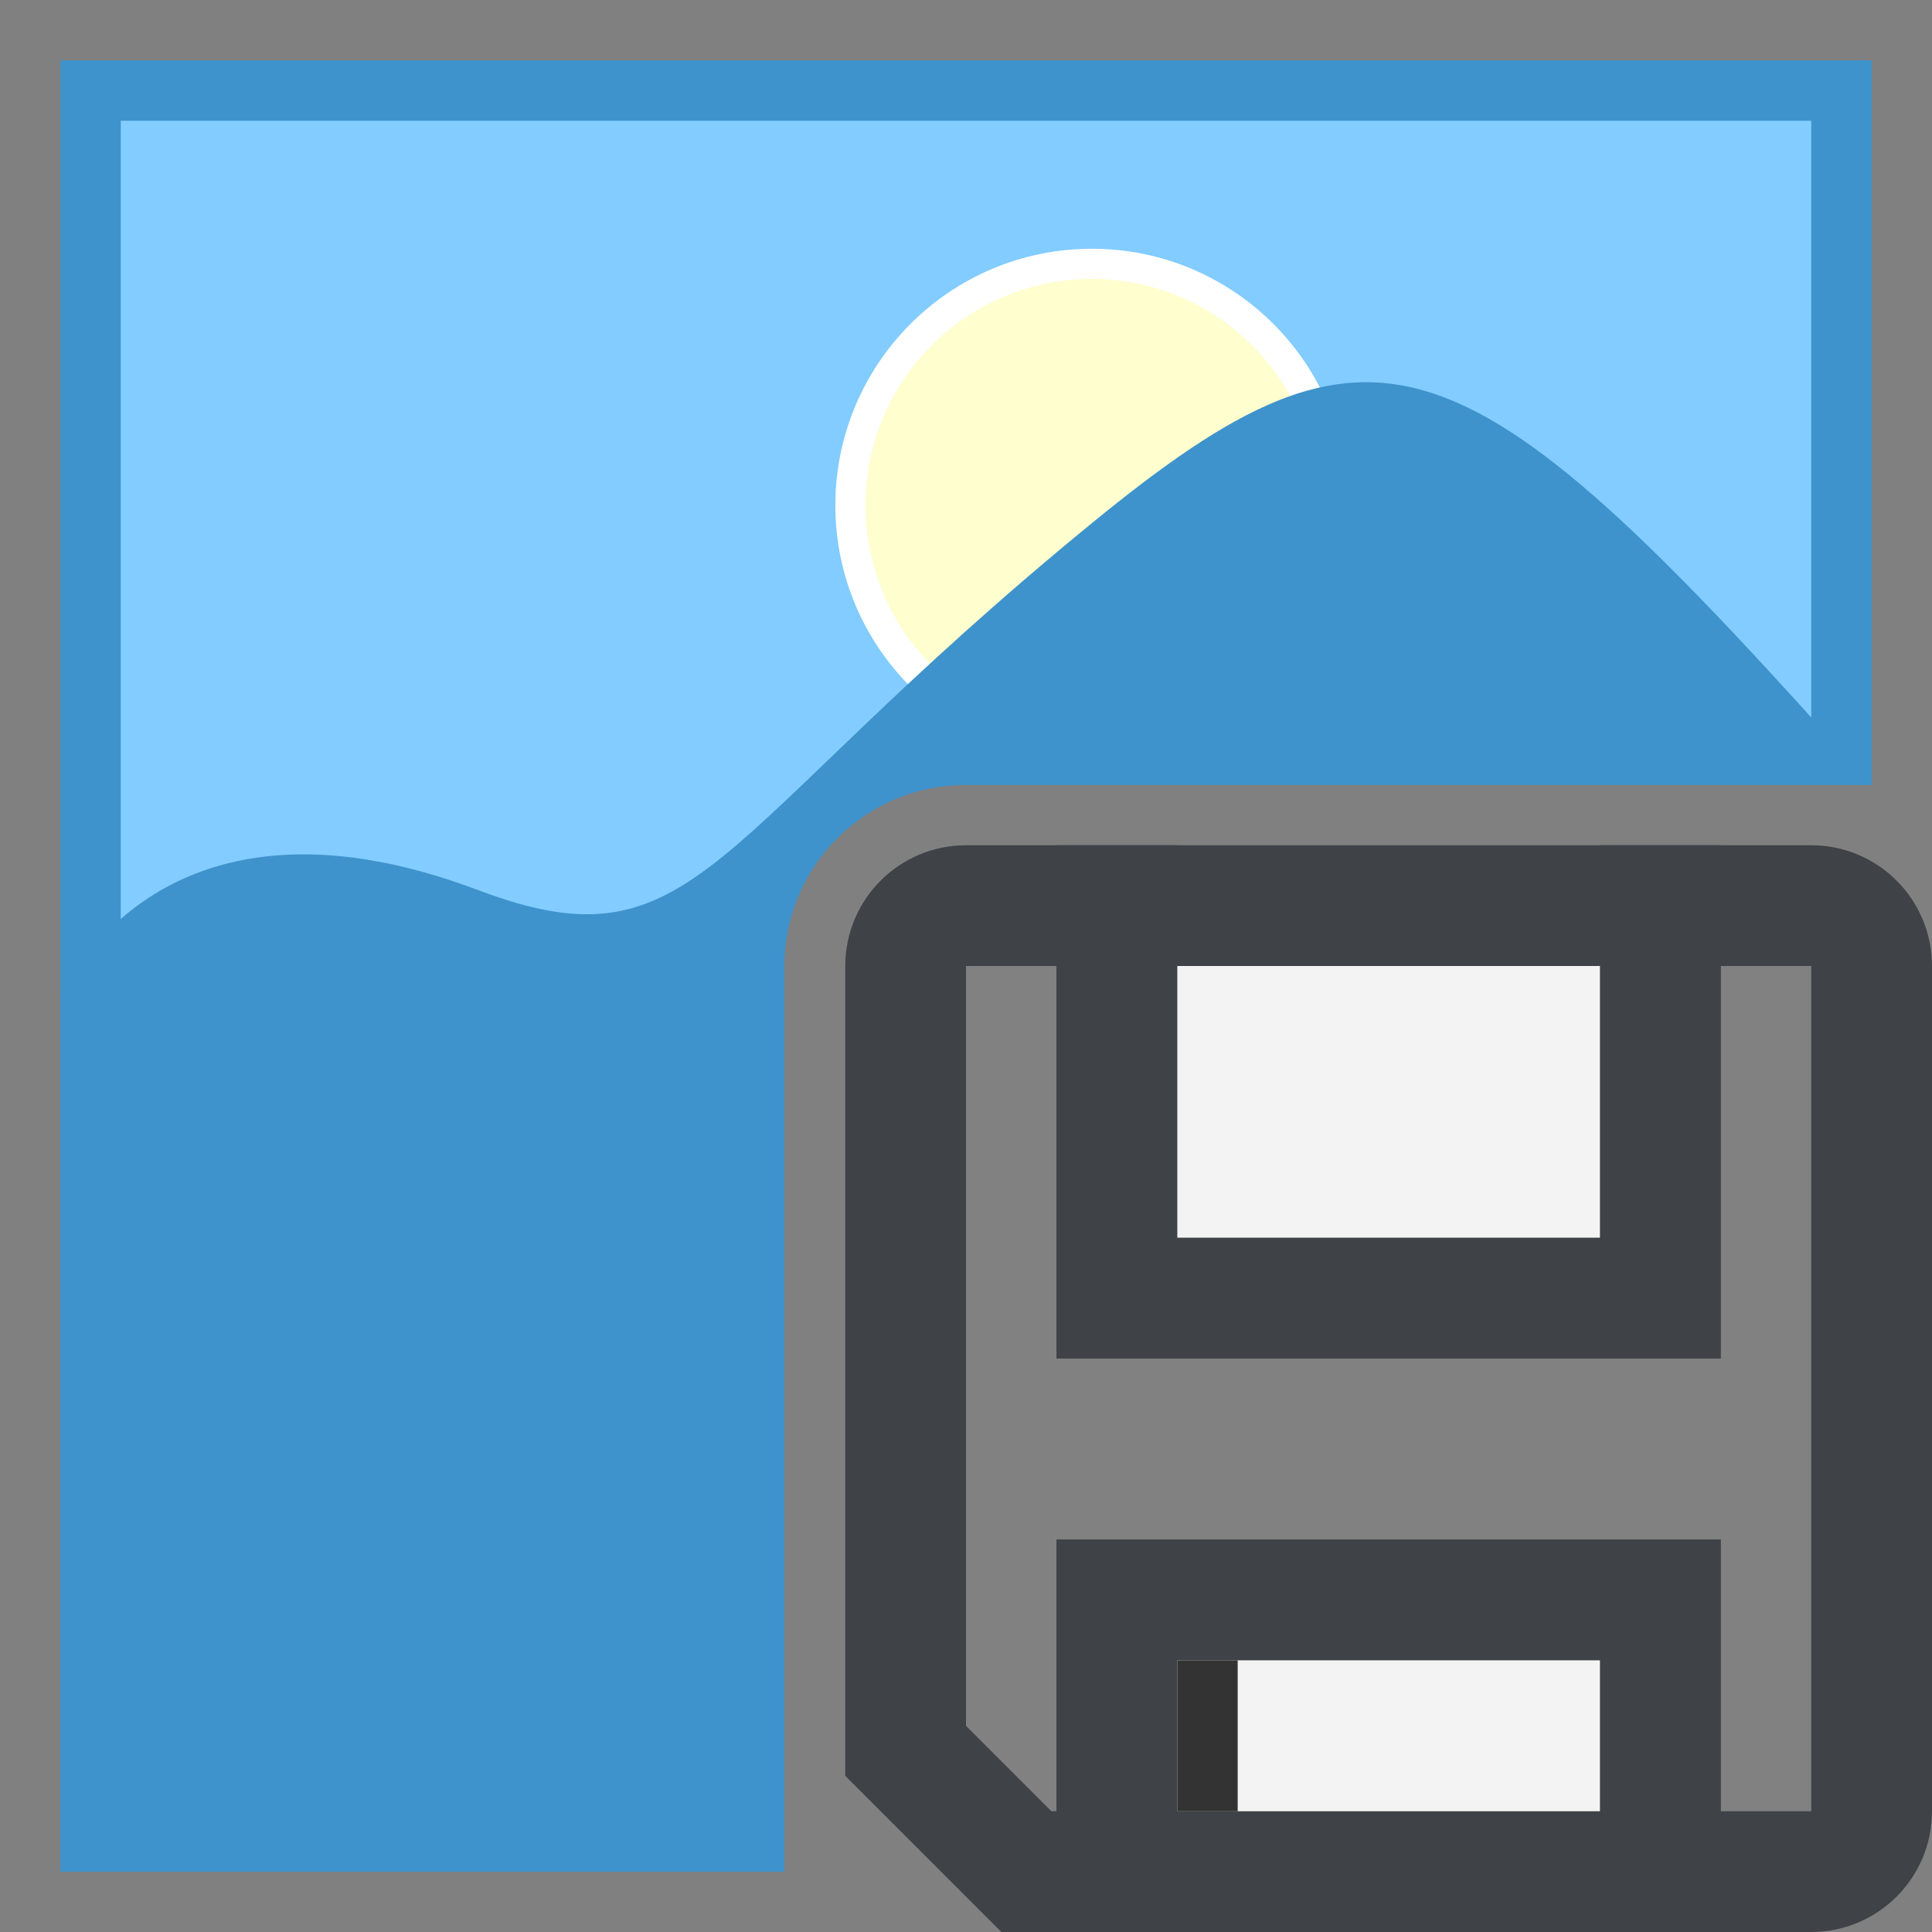 <?xml version="1.0" encoding="UTF-8"?>
<svg id="uuid-a751379b-4b5b-415e-b3a4-bf3e3a265d6f" data-name="Layer 1" xmlns="http://www.w3.org/2000/svg" width="16" height="16" viewBox="0 0 16 16">
  <rect x="0" y="0" width="16" height="16" fill="#808080" stroke="none"/>
  <g>
    <path d="M.75,15.25V.75h14.5v5.5h-7.255c-.965,0-1.75.785-1.75,1.75v7.25H.75Z" fill="#82ccff" stroke-width="0"/>
    <path d="M15,1v5h-7.005c-1.103,0-2,.897-2,2v7H1V1h14M15.5.5H.5v15h5.995v-7.5c0-.828.672-1.5,1.5-1.5h7.505V.5h0Z" fill="#3f93cc" stroke-width="0"/>
  </g>
  <circle cx="9.043" cy="4.185" r="2" fill="#fefecf" stroke="#fff" stroke-width=".25"/>
  <path d="M15.5,6.5c-3.369-3.792-4.089-4.105-6.457-2.168-3.193,2.611-3.254,3.73-5.082,3.04-2.682-1.013-3.461.894-3.461.894l-0,7.234h5.995v-7.5c0-.828.672-1.5,1.5-1.5h7.505Z" fill="#3f93cc" stroke-width="0"/>
  <g>
    <g>
      <path d="M8,7.5h1.25v3.25h4.5v-3.25h1.25c.276,0,.5.224.5.5v7c0,.276-.224.5-.5.5h-1.25v-2.25h-4.5v2.25h-.75l-1-1v-6.5c0-.276.224-.5.5-.5Z" fill="#818181" fill-rule="evenodd" stroke="#3f4247"/>
      <rect x="9.25" y="7.5" width="4.5" height="3.25" fill="#f3f3f3" stroke="#3f4247"/>
      <path d="M9.25,13.25v2.25h4.5v-2.25h-4.5Z" fill="#f3f3f3" fill-rule="evenodd" stroke="#3f4247"/>
    </g>
    <rect x="9.75" y="13.75" width=".5" height="1.25" fill="#333" stroke-width="0"/>
  </g>
</svg>